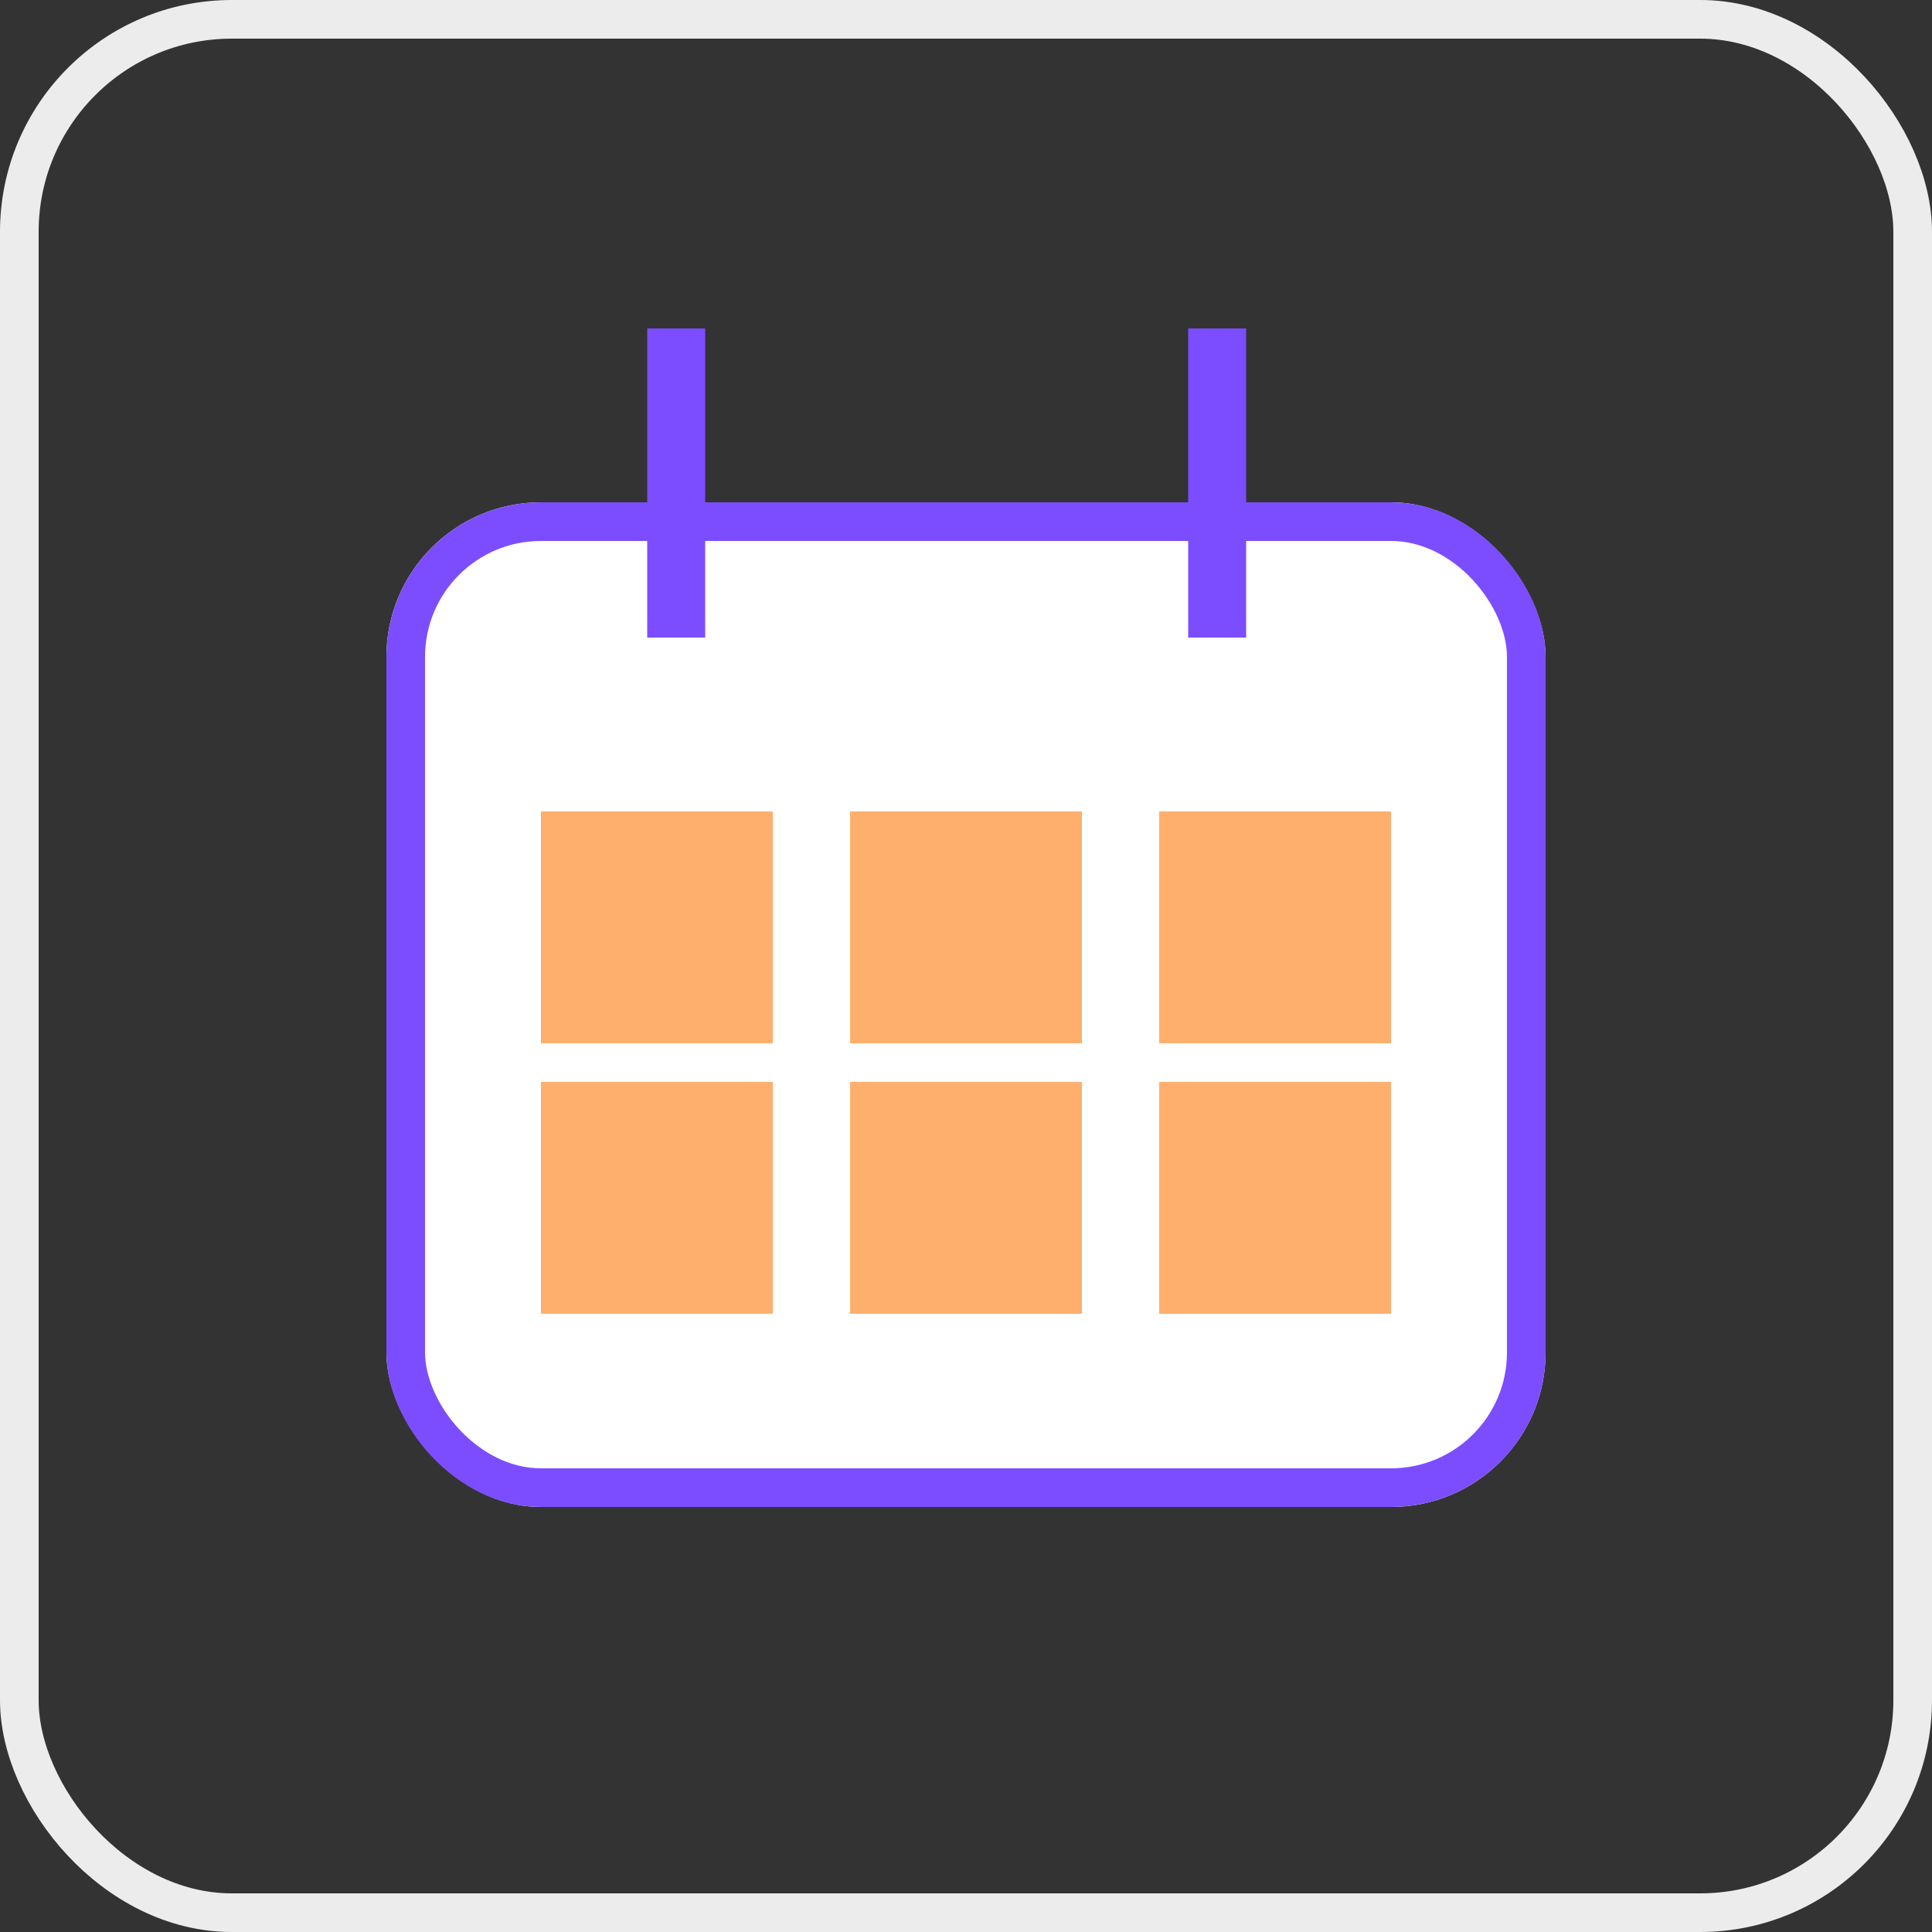 <svg xmlns="http://www.w3.org/2000/svg" width="50" height="50" viewBox="0 0 50 50">
  <rect x="0" y="0" width="50" height="50" fill="#333333" stroke="none"/>
  <g id="Group_3285" data-name="Group 3285" transform="translate(3589 -2894)">
    <g id="Rectangle_172" data-name="Rectangle 172" transform="translate(-3589 2894)" fill="none" stroke="#ececec" stroke-width="1">
      <rect width="50" height="50" rx="6" stroke="none"/>
      <rect x="0.5" y="0.5" width="49" height="49" rx="5.5" fill="none"/>
    </g>
    <g id="Rectangle_14956" data-name="Rectangle 14956" transform="translate(-3579 2907)" fill="#fff" stroke="#7c4dff" stroke-width="1">
      <rect width="30" height="26" rx="4" stroke="none"/>
      <rect x="0.5" y="0.5" width="29" height="25" rx="3.5" fill="none"/>
    </g>
    <rect id="Rectangle_14957" data-name="Rectangle 14957" width="6" height="6" transform="translate(-3575 2915)" fill="#ffaf6d"/>
    <rect id="Rectangle_14962" data-name="Rectangle 14962" width="6" height="6" transform="translate(-3575 2922)" fill="#ffaf6d"/>
    <rect id="Rectangle_14958" data-name="Rectangle 14958" width="6" height="6" transform="translate(-3567 2915)" fill="#ffaf6d"/>
    <rect id="Rectangle_14961" data-name="Rectangle 14961" width="6" height="6" transform="translate(-3567 2922)" fill="#ffaf6d"/>
    <rect id="Rectangle_14959" data-name="Rectangle 14959" width="6" height="6" transform="translate(-3559 2915)" fill="#ffaf6d"/>
    <rect id="Rectangle_14960" data-name="Rectangle 14960" width="6" height="6" transform="translate(-3559 2922)" fill="#ffaf6d"/>
    <line id="Line_1002" data-name="Line 1002" y2="8" transform="translate(-3557.5 2902.5)" fill="none" stroke="#7c4dff" stroke-width="1"/>
    <path id="Path_7035" data-name="Path 7035" d="M0,0V8" transform="translate(-3557.5 2902.5)" fill="none" stroke="#7c4dff" stroke-width="1.5"/>
    <path id="Path_7036" data-name="Path 7036" d="M0,0V8" transform="translate(-3571.5 2902.5)" fill="none" stroke="#7c4dff" stroke-width="1.5"/>
  </g>
</svg>
